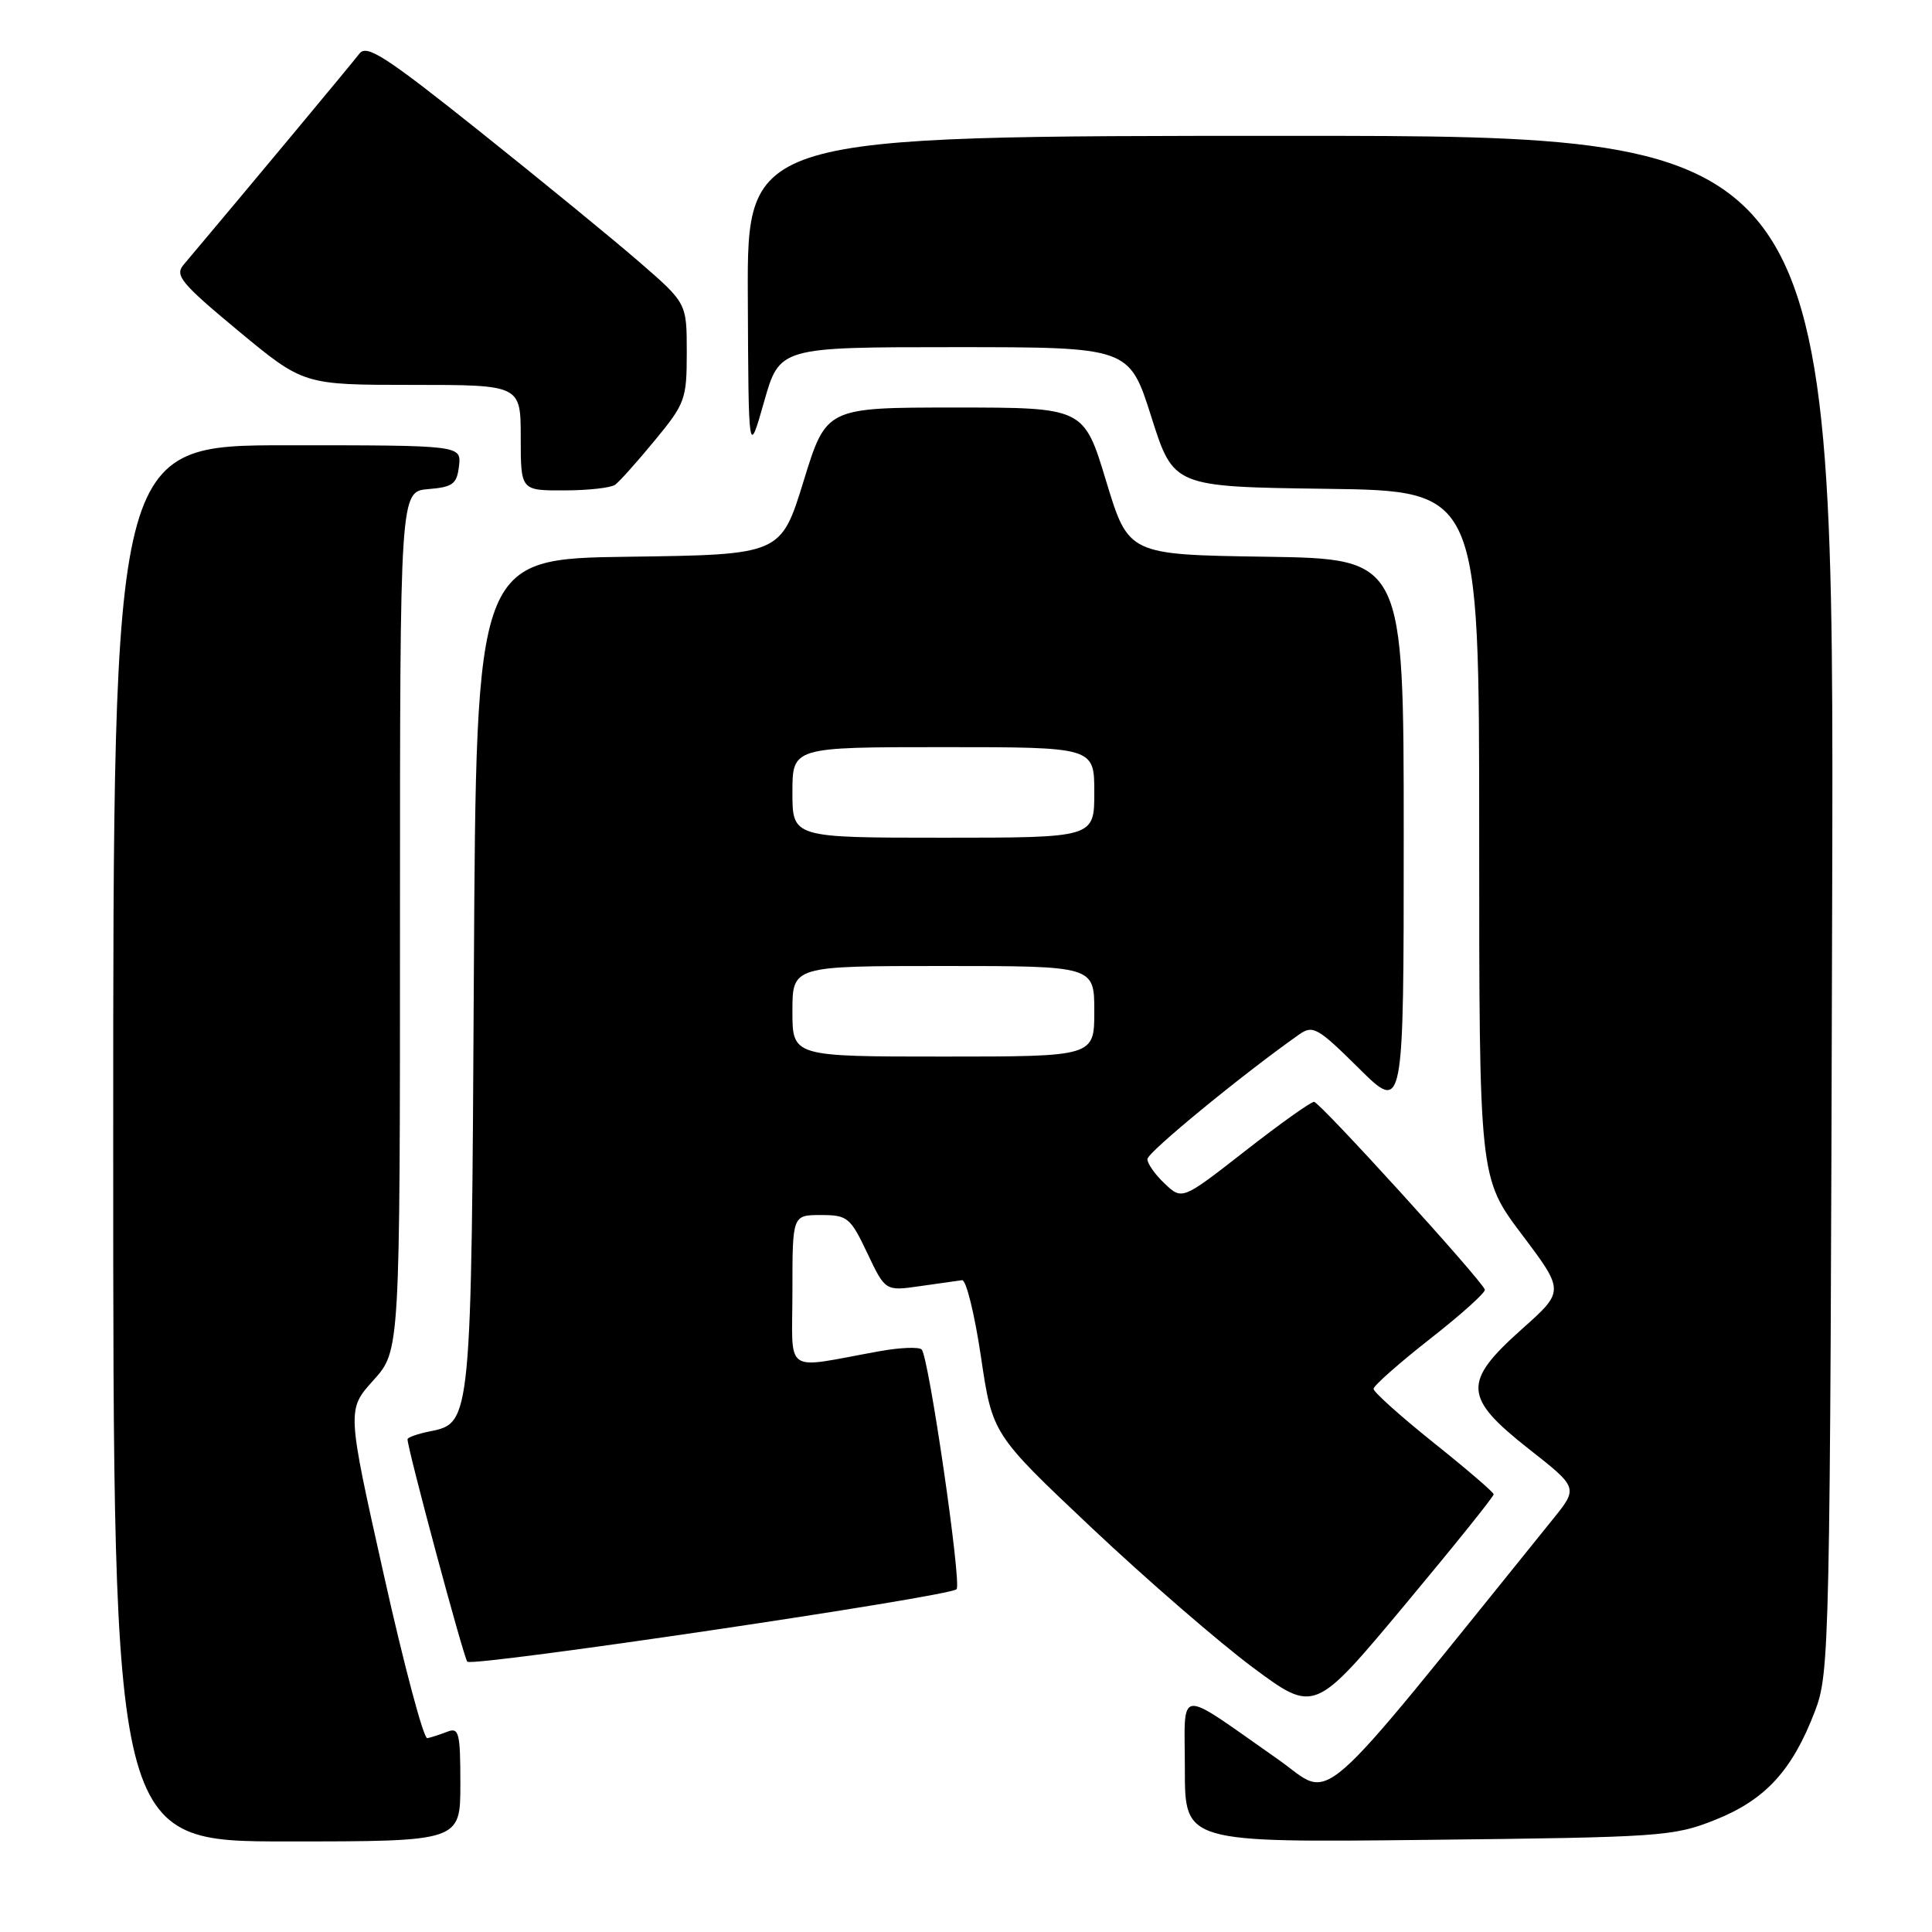 <?xml version="1.0" encoding="UTF-8" standalone="no"?>
<!DOCTYPE svg PUBLIC "-//W3C//DTD SVG 1.1//EN" "http://www.w3.org/Graphics/SVG/1.1/DTD/svg11.dtd" >
<svg xmlns="http://www.w3.org/2000/svg" xmlns:xlink="http://www.w3.org/1999/xlink" version="1.1" viewBox="0 0 256 256">
 <g >
 <path fill="currentColor"
d=" M 61.00 236.39 C 61.00 229.56 60.82 228.85 59.25 229.47 C 58.29 229.84 57.10 230.23 56.62 230.32 C 56.13 230.42 53.53 220.66 50.85 208.64 C 45.96 186.79 45.96 186.79 49.48 182.89 C 53.00 178.99 53.00 178.99 53.00 122.06 C 53.00 65.12 53.00 65.12 56.75 64.81 C 60.01 64.54 60.54 64.14 60.82 61.75 C 61.13 59.00 61.13 59.00 38.07 59.00 C 15.00 59.00 15.00 59.00 15.00 151.50 C 15.00 244.00 15.00 244.00 38.00 244.00 C 61.00 244.00 61.00 244.00 61.00 236.39 Z  M 227.27 241.14 C 233.91 238.49 237.48 234.61 240.48 226.77 C 242.44 221.63 242.50 218.96 242.77 119.75 C 243.05 18.00 243.05 18.00 171.03 18.00 C 99.00 18.00 99.00 18.00 99.09 39.25 C 99.18 60.50 99.18 60.50 101.24 53.25 C 103.30 46.00 103.30 46.00 126.46 46.00 C 149.63 46.00 149.63 46.00 152.56 55.25 C 155.50 64.50 155.50 64.50 175.75 64.77 C 196.00 65.04 196.00 65.04 196.00 110.55 C 196.00 156.06 196.00 156.06 201.65 163.57 C 207.31 171.08 207.31 171.08 201.65 176.12 C 193.78 183.14 193.90 185.16 202.56 191.98 C 209.13 197.14 209.13 197.14 205.75 201.32 C 173.36 241.43 176.85 238.38 169.34 233.12 C 155.64 223.54 157.00 223.39 157.00 234.46 C 157.00 244.15 157.00 244.15 189.25 243.79 C 220.12 243.45 221.75 243.34 227.27 241.14 Z  M 197.92 198.00 C 197.90 197.72 194.31 194.64 189.94 191.15 C 185.57 187.65 182.00 184.45 182.00 184.03 C 182.00 183.62 185.38 180.63 189.50 177.40 C 193.63 174.17 196.89 171.23 196.75 170.88 C 196.18 169.44 174.86 146.00 174.12 146.00 C 173.68 146.00 169.57 148.93 164.99 152.51 C 156.65 159.02 156.65 159.02 154.33 156.84 C 153.05 155.63 152.02 154.17 152.04 153.58 C 152.06 152.68 164.64 142.36 172.12 137.09 C 173.96 135.79 174.58 136.13 180.06 141.56 C 186.00 147.44 186.00 147.44 186.00 110.74 C 186.00 74.05 186.00 74.05 167.76 73.77 C 149.53 73.50 149.53 73.50 146.57 63.75 C 143.62 54.00 143.62 54.00 126.55 54.00 C 109.48 54.00 109.48 54.00 106.48 63.75 C 103.47 73.50 103.47 73.50 83.28 73.77 C 63.10 74.04 63.10 74.04 62.79 128.77 C 62.47 188.38 62.45 188.56 57.02 189.65 C 55.36 189.98 54.00 190.46 54.00 190.71 C 54.00 191.99 61.42 219.60 61.92 220.18 C 62.55 220.92 125.77 211.57 126.75 210.58 C 127.45 209.89 123.08 179.84 122.13 178.82 C 121.79 178.45 119.25 178.55 116.50 179.05 C 103.58 181.38 105.00 182.37 105.00 171.05 C 105.00 161.00 105.00 161.00 108.76 161.00 C 112.30 161.00 112.67 161.30 114.92 166.04 C 117.31 171.08 117.31 171.08 121.91 170.42 C 124.43 170.06 126.94 169.70 127.48 169.63 C 128.02 169.56 129.14 174.12 129.98 179.77 C 131.50 190.04 131.50 190.04 144.71 202.50 C 151.98 209.35 161.58 217.66 166.05 220.98 C 174.17 227.00 174.17 227.00 186.07 212.75 C 192.61 204.91 197.95 198.28 197.92 198.00 Z  M 81.51 64.23 C 82.07 63.83 84.43 61.19 86.76 58.36 C 90.79 53.48 91.00 52.90 91.00 46.70 C 91.00 40.17 91.00 40.17 84.75 34.75 C 81.31 31.76 71.81 23.99 63.63 17.46 C 51.11 7.47 48.59 5.84 47.63 7.10 C 46.74 8.28 31.96 26.03 24.31 35.10 C 23.13 36.50 24.03 37.57 31.59 43.85 C 40.22 51.00 40.22 51.00 54.61 51.00 C 69.00 51.00 69.00 51.00 69.00 58.00 C 69.00 65.00 69.00 65.00 74.75 64.98 C 77.91 64.98 80.96 64.64 81.51 64.23 Z  M 105.00 134.00 C 105.00 128.00 105.00 128.00 125.00 128.00 C 145.00 128.00 145.00 128.00 145.00 134.00 C 145.00 140.00 145.00 140.00 125.00 140.00 C 105.00 140.00 105.00 140.00 105.00 134.00 Z  M 105.00 105.00 C 105.00 99.00 105.00 99.00 125.00 99.00 C 145.00 99.00 145.00 99.00 145.00 105.00 C 145.00 111.00 145.00 111.00 125.00 111.00 C 105.00 111.00 105.00 111.00 105.00 105.00 Z "/>
</g>
</svg>